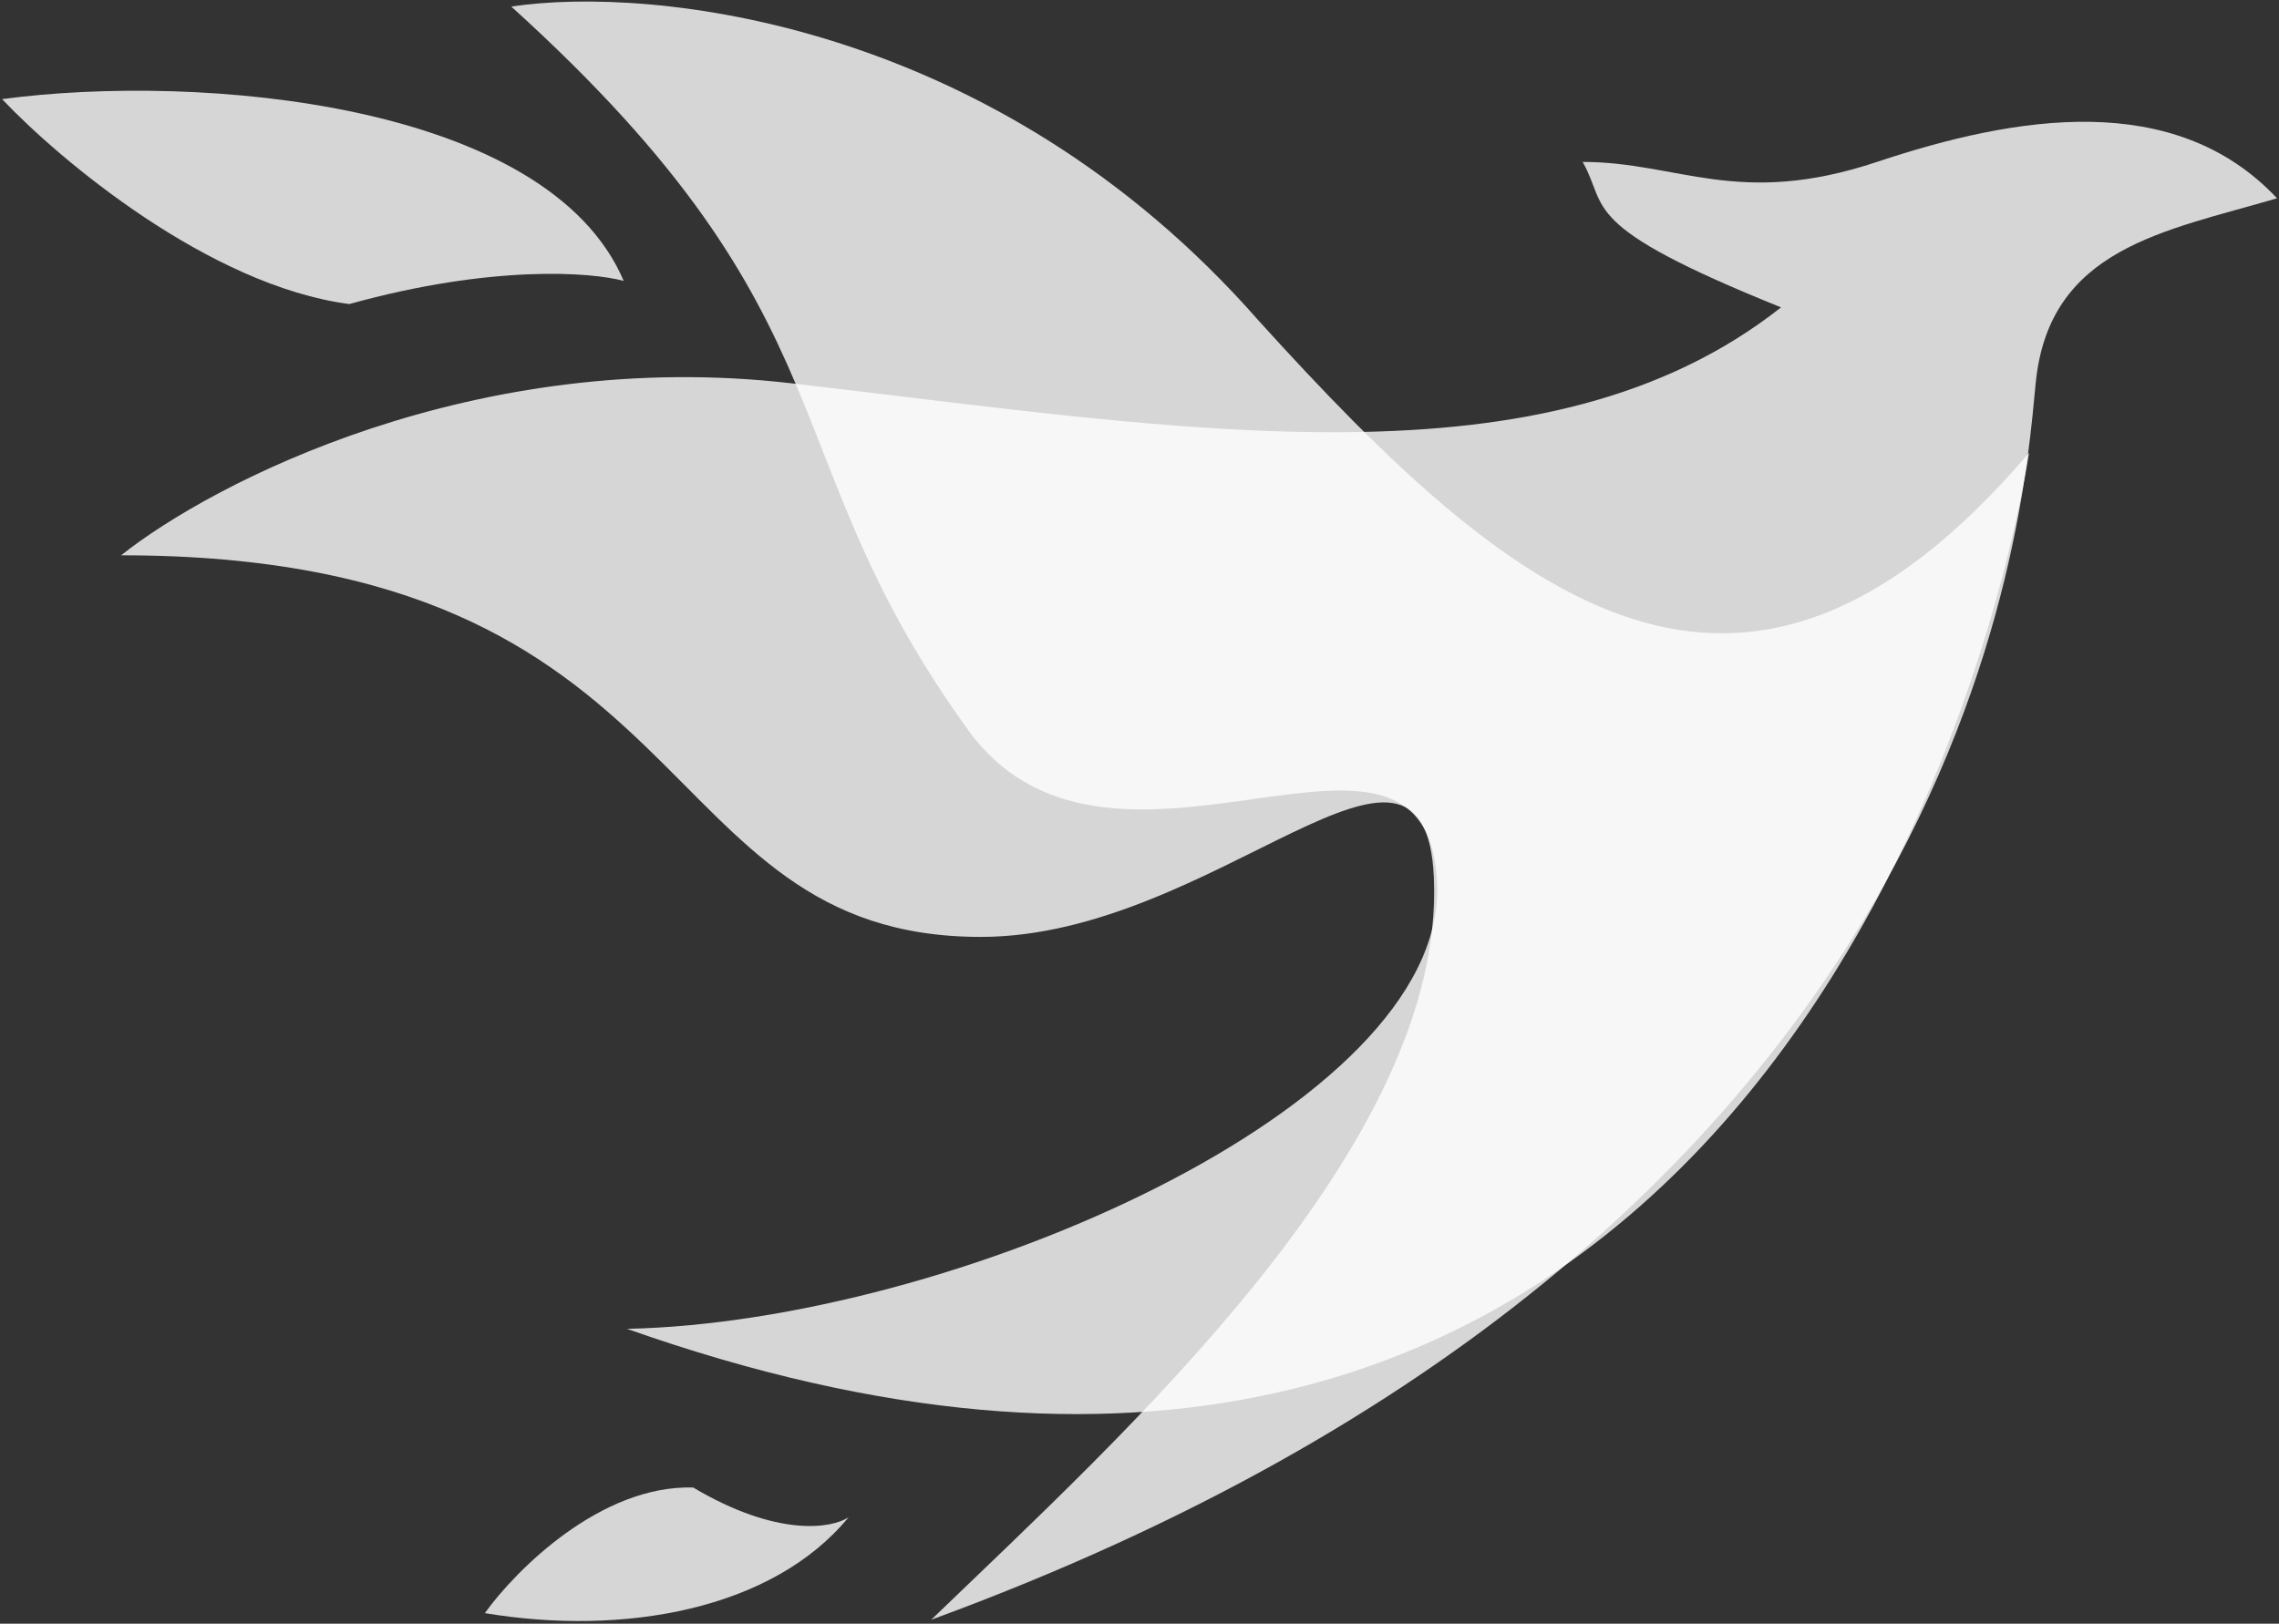 <svg width="703" height="501" viewBox="0 0 703 501" fill="none" xmlns="http://www.w3.org/2000/svg">
<rect x="0" y="0" width="703" height="501" fill="#333333" stroke="none"/>
<path opacity="0.8" d="M388.238 98.925C306.638 5.901 200.558 -4.435 157.718 2.025C265.838 99.946 236.258 139.724 299.498 226.424C344.378 285.584 441.278 205.004 443.318 273.344C445.358 341.684 293.378 407.984 193.418 410.024C510.638 522.224 608.558 245.804 625.898 139.724C537.158 243.764 466.778 185.625 388.238 98.925Z" fill="white"/>
<path opacity="0.8" d="M244.418 118.302C146.498 106.878 65.578 148.902 37.358 171.342C218.918 171.342 198.518 289.09 302.558 289.09C374.978 289.09 439.578 209.53 442.298 270.73C445.966 353.269 346.418 442.664 287.258 499.784C609.578 381.464 623.858 160.124 627.938 118.302C632.018 76.48 667.718 71.382 702.398 61.182C670.778 27.522 621.818 35.682 578.978 49.962C536.138 64.242 517.778 49.962 488.198 49.962C496.358 64.242 486.158 69.342 549.398 94.842C476.978 151.962 366.818 132.582 244.418 118.302Z" fill="white"/>
<g opacity="0.8">
<path d="M107.738 93.823C151.802 81.583 182.538 83.963 192.398 86.683C168.938 31.602 61.838 22.424 0.638 30.584C18.318 49.284 64.49 88.111 107.738 93.823Z" fill="white"/>
<path d="M213.818 458.983C239.93 474.487 256.658 471.563 261.758 468.163C238.298 496.723 192.398 504.883 149.558 497.743C159.078 484.483 185.258 458.167 213.818 458.983Z" fill="white"/>
</g>
</svg>
